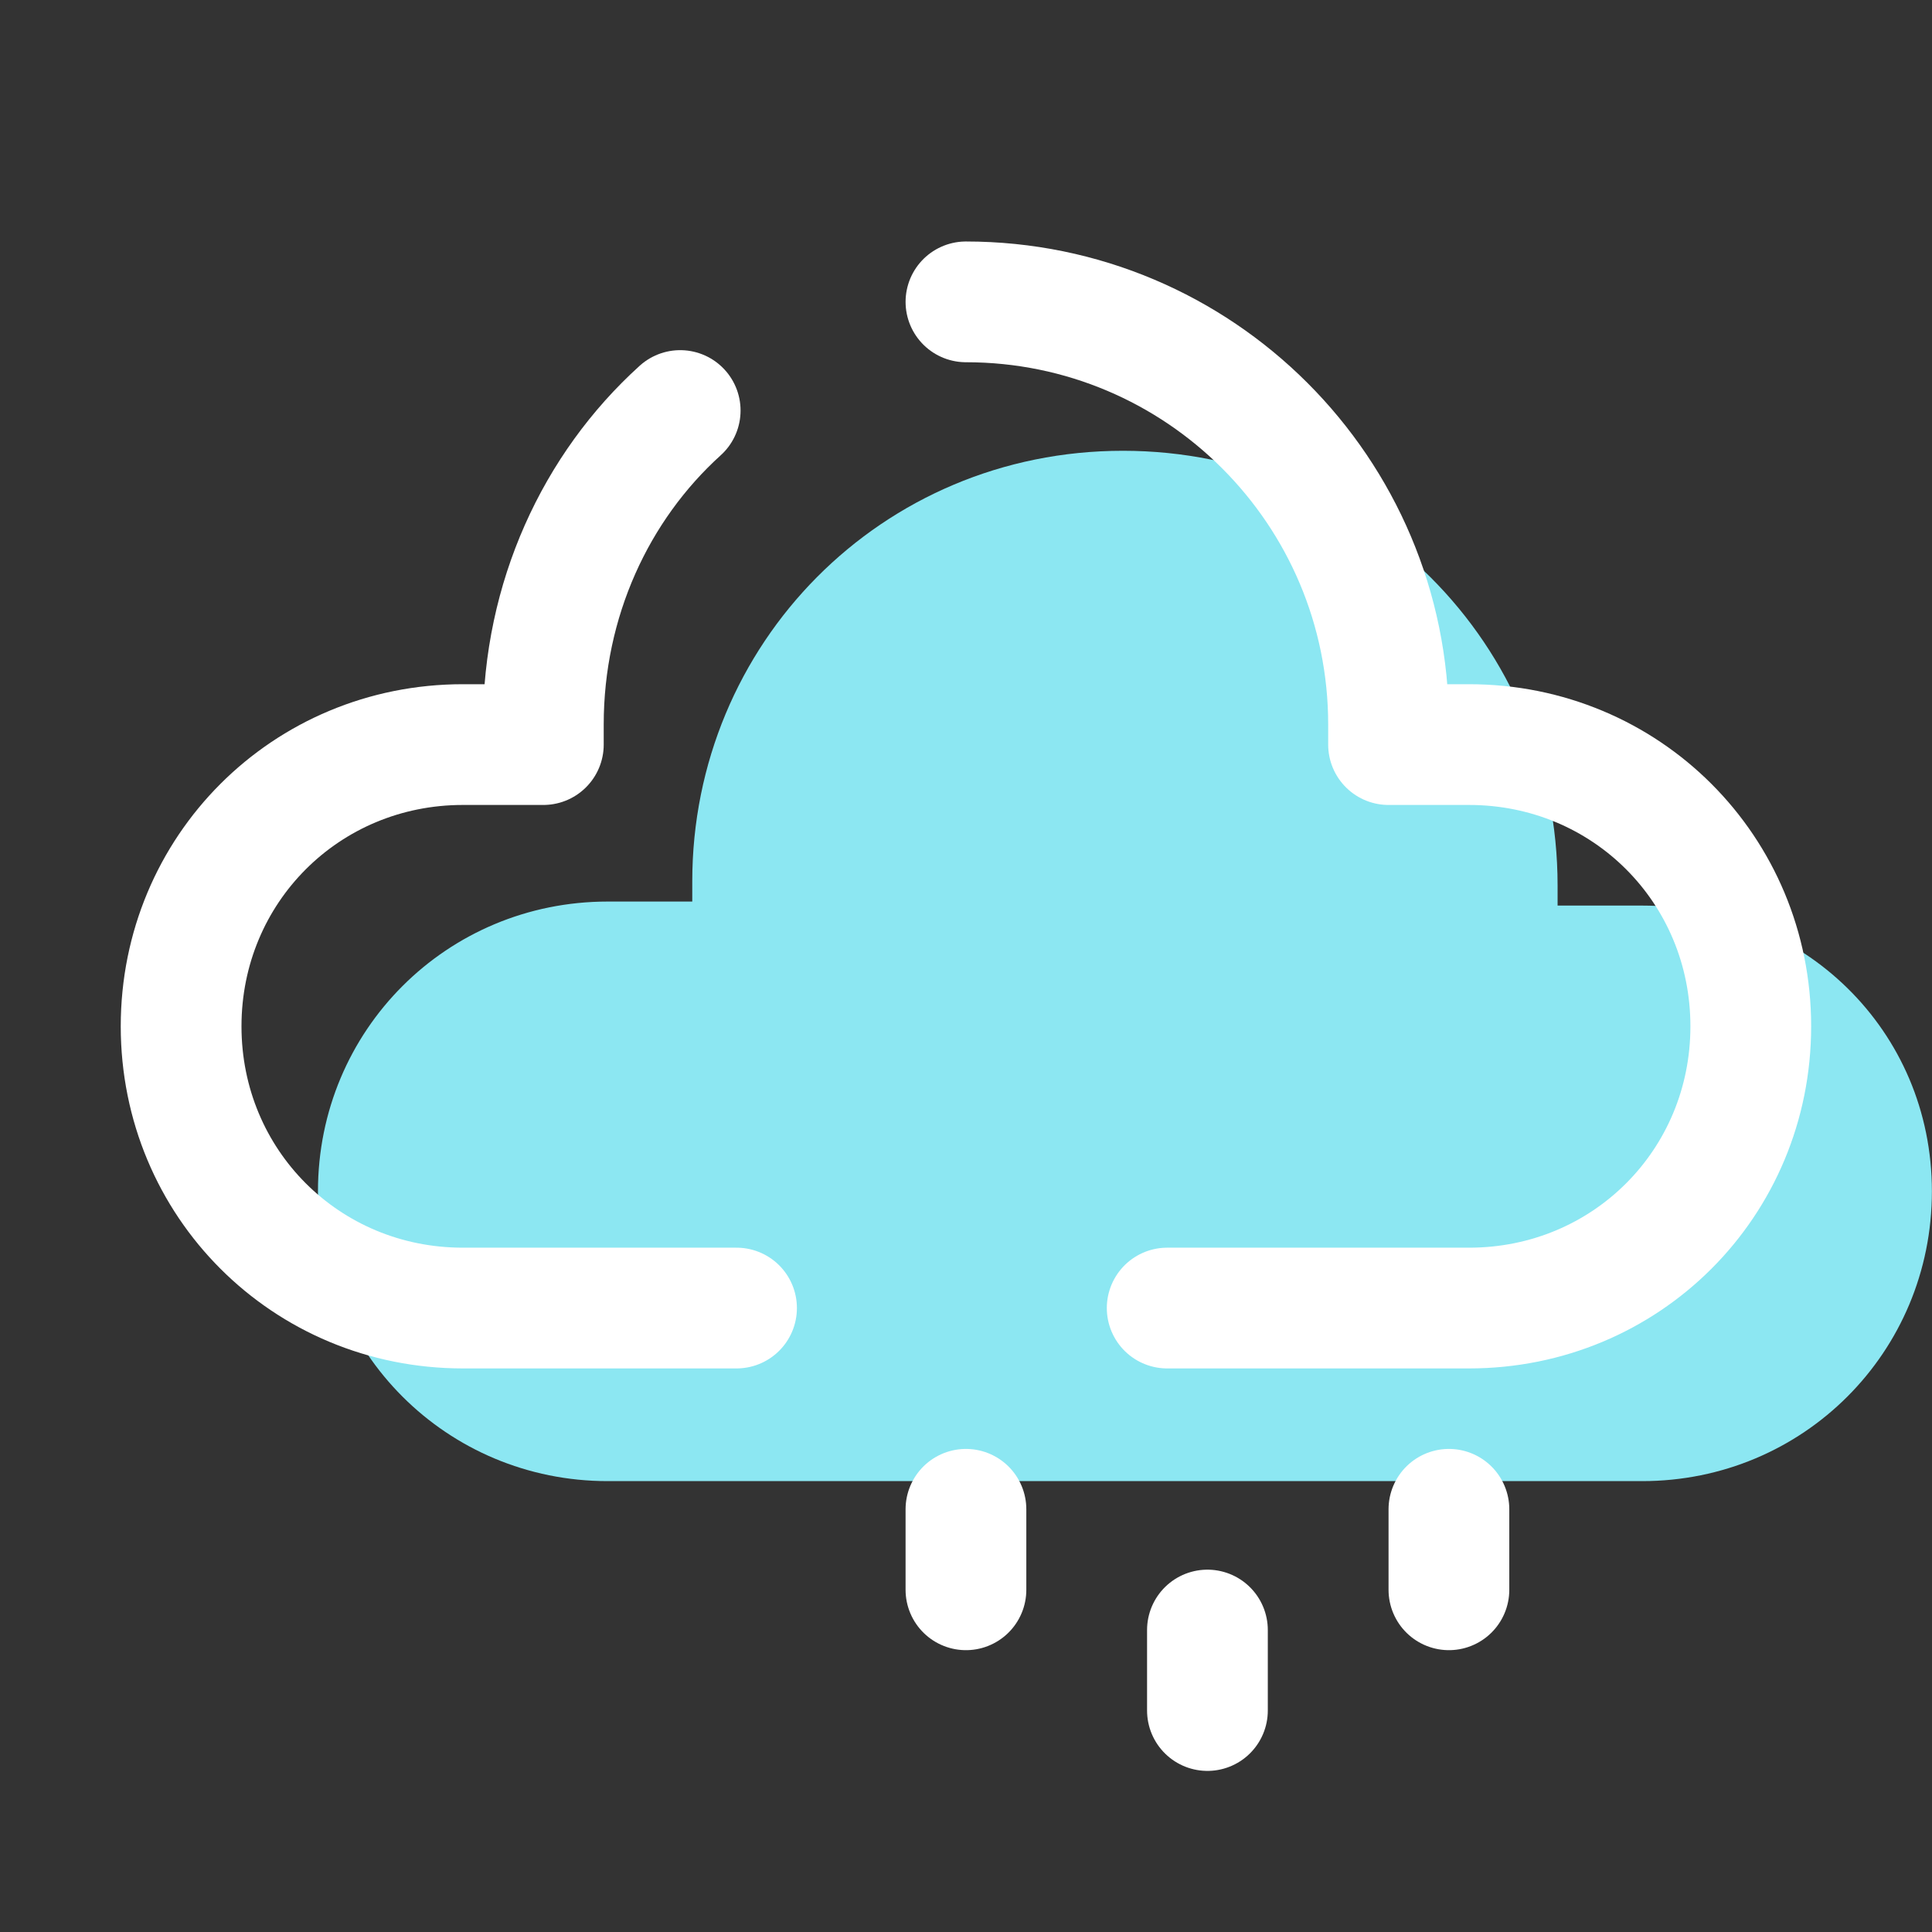 <svg version="1.1" xmlns="http://www.w3.org/2000/svg" xmlns:xlink="http://www.w3.org/1999/xlink" width="144px" height="144px" viewBox="0,0,255.998,255.998"><rect x="0" y="0" width="255.998" height="255.998" fill="#333333" stroke="none"/><g fill="none" fill-rule="nonzero" stroke="none" stroke-width="none" stroke-linecap="none" stroke-linejoin="none" stroke-miterlimit="10" stroke-dasharray="" stroke-dashoffset="0" font-family="none" font-weight="none" font-size="none" text-anchor="none" style="mix-blend-mode: normal"><g transform="scale(5.333,5.333)"><path d="M40.8,22.5c-0.7,0 -2.1,0 -2.1,0c0,0 0,-0.2 0,-0.5c0,-6 -4.8,-10.8 -10.8,-10.8c-6,0 -10.7,4.8 -10.7,10.7c0,0.3 0,0.5 0,0.5c0,0 -1.3,0 -2.1,0c-4,0 -7.2,3.2 -7.2,7.2c0,4 3.2,7.2 7.2,7.2c3.5,0 22.2,0 25.7,0c4,0 7.2,-3.2 7.2,-7.2c0,-4 -3.2,-7.1 -7.2,-7.1z" fill="#8ce7f2" stroke="none" stroke-width="1" stroke-linecap="butt" stroke-linejoin="miter"></path><path d="M29,32.5c3.4,0 6.3,0 7.5,0c3.9,0 7,-3.1 7,-7c0,-3.9 -3.1,-7 -7,-7c-0.7,0 -2,0 -2,0c0,0 0,-0.2 0,-0.5c0,-5.8 -4.7,-10.5 -10.5,-10.5" fill="none" stroke="#ffffff" stroke-width="3" stroke-linecap="round" stroke-linejoin="round"></path><path d="M16.9,10.2c-2.1,1.9 -3.4,4.7 -3.4,7.8c0,0.3 0,0.5 0,0.5c0,0 -1.3,0 -2,0c-3.9,0 -7,3.1 -7,7c0,3.9 3.1,7 7,7c1.1,0 3.7,0 6.8,0" fill="none" stroke="#ffffff" stroke-width="3" stroke-linecap="round" stroke-linejoin="round"></path><path d="M24,37.5v2" fill="none" stroke="#ffffff" stroke-width="3" stroke-linecap="round" stroke-linejoin="miter"></path><path d="M36,37.5v2" fill="none" stroke="#ffffff" stroke-width="3" stroke-linecap="round" stroke-linejoin="miter"></path><path d="M30,40.5v2" fill="none" stroke="#ffffff" stroke-width="3" stroke-linecap="round" stroke-linejoin="miter"></path></g></g></svg>